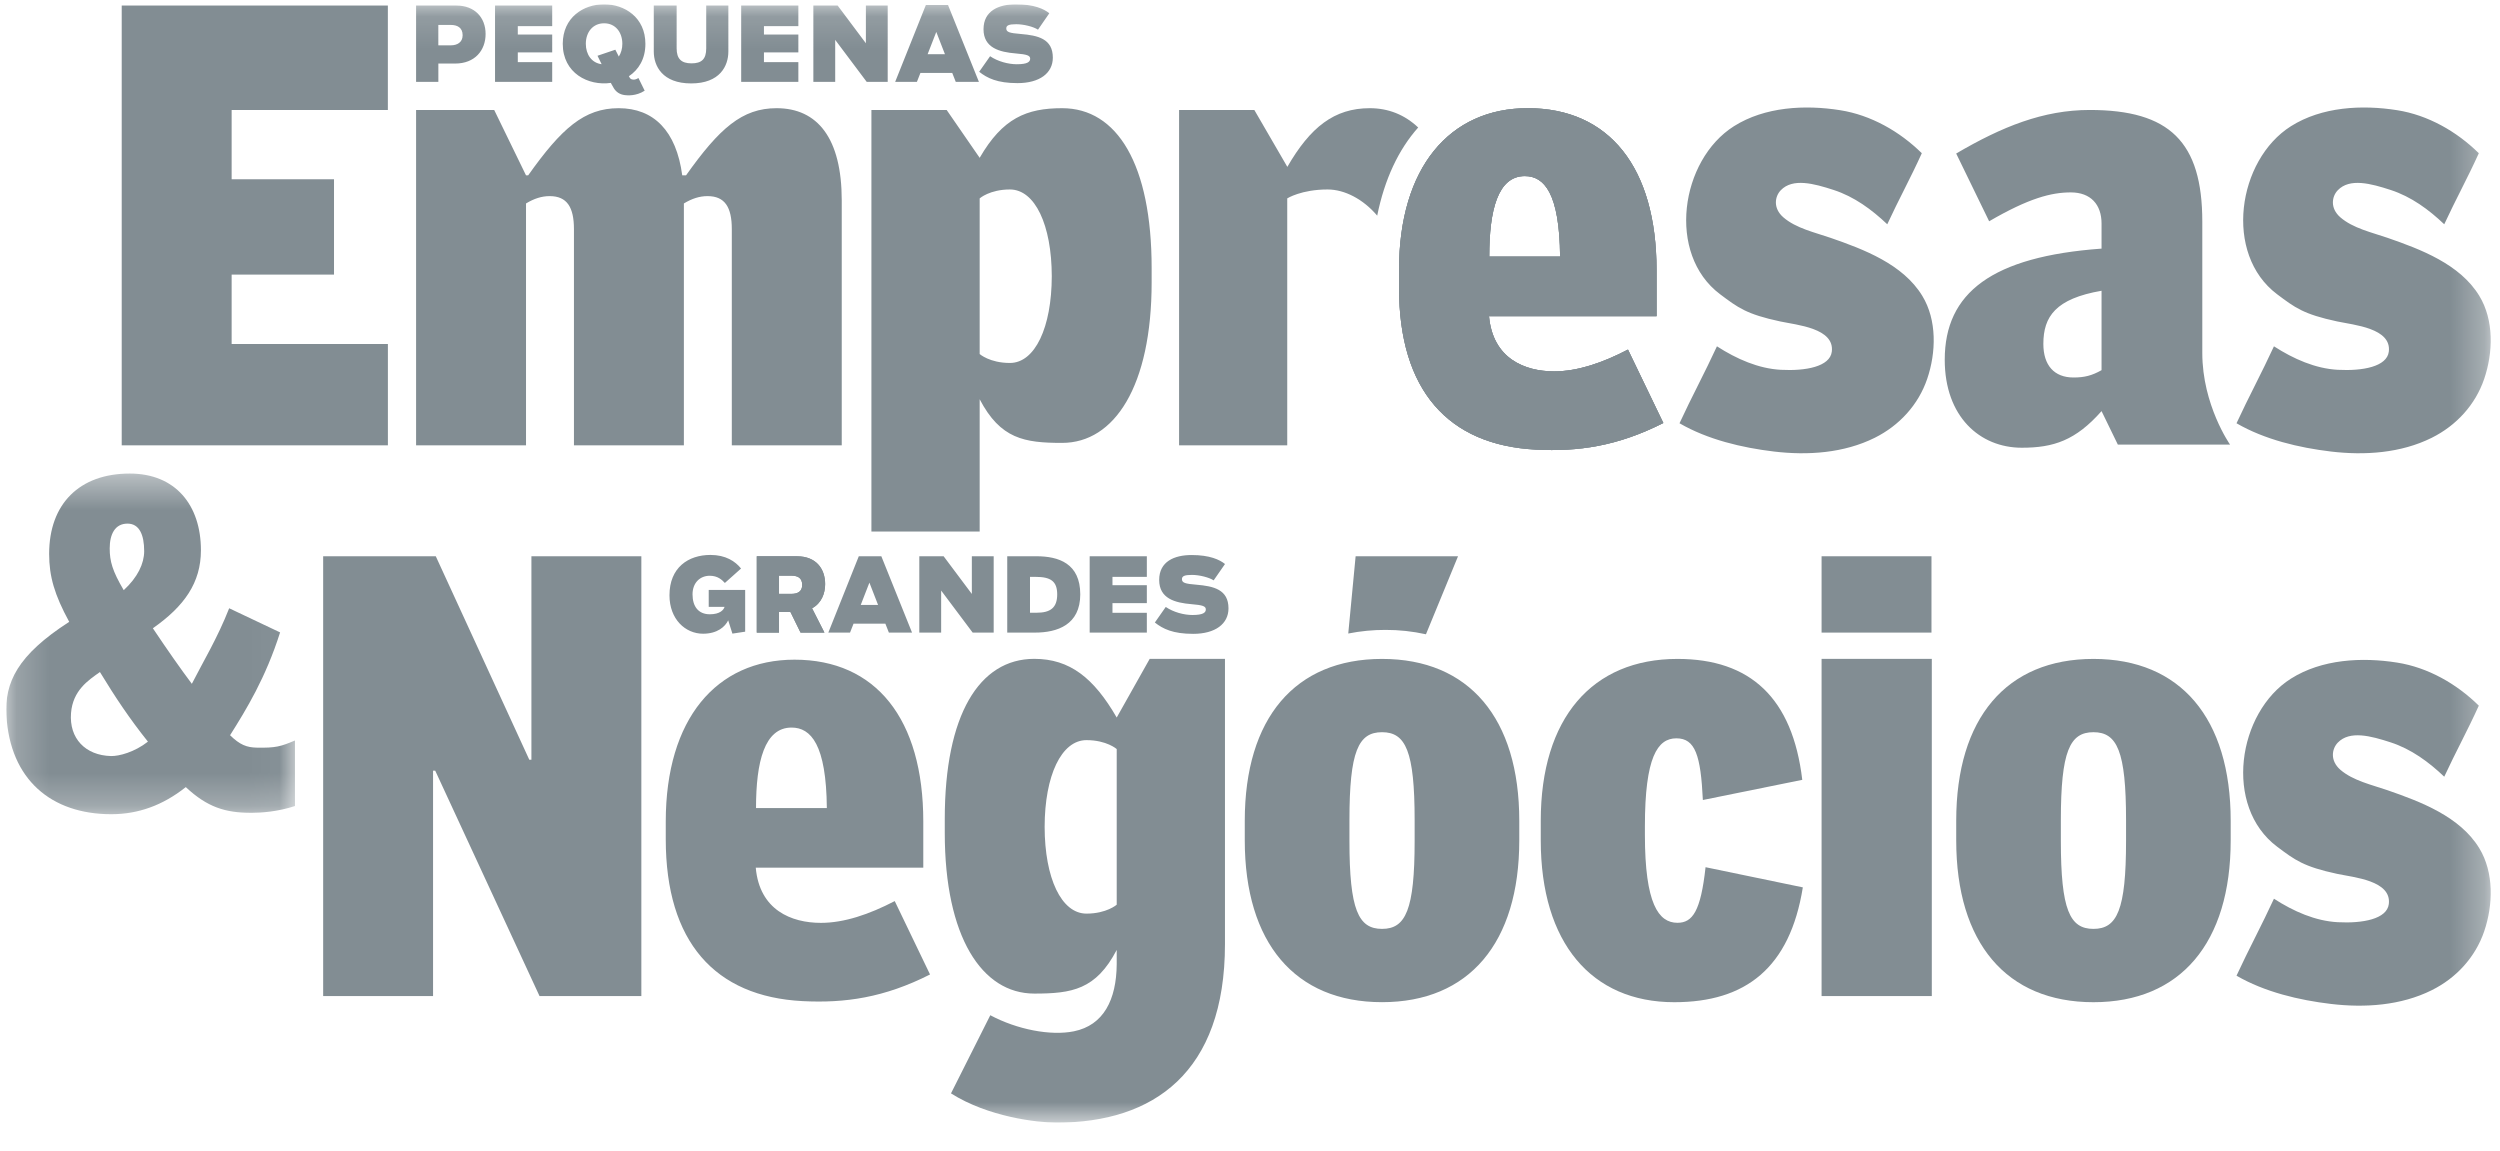 <svg width="76" height="35" viewBox="0 0 76 35" fill="none" xmlns="http://www.w3.org/2000/svg">
<g clip-path="url(#clip0)">
<mask id="mask0" style="mask-type:alpha" maskUnits="userSpaceOnUse" x="0" y="14" width="9" height="11">
<path d="M0.19 14.396H8.967V24.752H0.19V14.396Z" fill="white"/>
</mask>
<g mask="url(#mask0)">
<path fill-rule="evenodd" clip-rule="evenodd" d="M3.876 15.918C3.496 15.918 3.335 16.239 3.335 16.671C3.335 17.062 3.416 17.355 3.761 17.941C4.187 17.55 4.383 17.131 4.383 16.755C4.383 16.252 4.233 15.918 3.876 15.918V15.918ZM3.038 20.43C2.678 20.684 2.214 20.99 2.159 21.678C2.099 22.447 2.594 22.964 3.375 22.984C3.616 22.99 4.09 22.866 4.497 22.546C3.939 21.848 3.508 21.202 3.038 20.43V20.43ZM7.627 24.709C6.856 24.709 6.304 24.543 5.648 23.928C4.946 24.486 4.198 24.752 3.381 24.752C1.562 24.752 0.304 23.701 0.195 21.746C0.139 20.747 0.529 19.918 2.104 18.904C1.655 18.08 1.494 17.523 1.494 16.838C1.494 15.317 2.415 14.396 3.945 14.396C5.337 14.396 6.108 15.359 6.108 16.727C6.108 17.718 5.602 18.429 4.647 19.099C5.096 19.769 5.487 20.328 5.832 20.788C6.166 20.132 6.611 19.399 6.967 18.491L8.515 19.225C8.075 20.61 7.489 21.565 6.994 22.351C7.293 22.644 7.5 22.721 7.8 22.728C8.387 22.741 8.543 22.69 8.967 22.511V24.503C8.454 24.674 7.949 24.71 7.627 24.71" fill="#828D93"/>
</g>
<path fill-rule="evenodd" clip-rule="evenodd" d="M3.7 13.539V0.169H11.791V3.344H7.042V5.45H10.154V8.347H7.042V10.457H11.792V13.539L3.7 13.539ZM22.247 13.539V6.965C22.247 6.297 22.035 5.962 21.51 5.962C21.265 5.962 21.035 6.037 20.79 6.185V13.539H17.448V6.965C17.448 6.297 17.235 5.962 16.711 5.962C16.465 5.962 16.236 6.037 15.991 6.185V13.539H12.649V3.344H15.024L15.991 5.331H16.056C17.072 3.901 17.759 3.289 18.807 3.289C19.872 3.289 20.56 3.976 20.74 5.331H20.855C21.871 3.901 22.558 3.289 23.607 3.289C24.851 3.289 25.589 4.199 25.589 6.093V13.539H22.247V13.539ZM50.565 12.859L49.49 10.628C48.711 11.034 47.951 11.29 47.247 11.29C46.351 11.29 45.381 10.902 45.266 9.613H50.359V8.209C50.359 5.09 48.918 3.289 46.444 3.289C44.069 3.289 42.53 5.09 42.53 8.209V8.748C42.53 11.867 44.024 13.531 46.69 13.668C47.976 13.735 49.172 13.565 50.565 12.859V12.859ZM47.427 7.8H45.274C45.274 6.387 45.533 5.353 46.355 5.353C46.944 5.353 47.41 5.87 47.427 7.8ZM67.813 25.546V24.952C67.813 21.832 66.285 20.031 63.641 20.031C60.996 20.031 59.469 21.832 59.469 24.952V25.546C59.469 28.665 60.996 30.467 63.641 30.467C66.285 30.467 67.813 28.665 67.813 25.546H67.813ZM64.632 25.564C64.632 27.663 64.361 28.238 63.641 28.238C62.922 28.238 62.65 27.663 62.65 25.564V24.933C62.65 22.835 62.922 22.259 63.641 22.259C64.361 22.259 64.632 22.835 64.632 24.933V25.564V25.564ZM50.897 30.467C48.383 30.467 46.839 28.665 46.839 25.546V24.952C46.839 21.832 48.4 20.031 50.995 20.031C53.212 20.031 54.494 21.219 54.789 23.707L51.767 24.32C51.702 22.965 51.537 22.445 50.962 22.445C50.387 22.445 50.005 23.02 50.005 25.119V25.378C50.005 27.477 50.42 28.053 50.995 28.053C51.455 28.053 51.702 27.7 51.849 26.363L54.806 26.976C54.412 29.427 53.065 30.467 50.897 30.467" fill="#828D93"/>
<mask id="mask1" style="mask-type:alpha" maskUnits="userSpaceOnUse" x="0" y="0" width="76" height="35">
<path d="M0.19 34.128H75.718V0.131H0.19V34.128Z" fill="white"/>
</mask>
<g mask="url(#mask1)">
<path fill-rule="evenodd" clip-rule="evenodd" d="M55.376 30.281H58.727V20.029H55.376V30.281ZM66.95 10.732V6.74C66.95 4.308 65.951 3.343 63.527 3.343C62.118 3.343 60.86 3.85 59.468 4.667L60.47 6.727C61.682 6.021 62.364 5.849 62.953 5.849C63.559 5.849 63.887 6.22 63.887 6.796V7.558C60.562 7.799 59.12 8.895 59.12 10.937C59.12 12.664 60.185 13.611 61.463 13.611C62.429 13.611 63.1 13.389 63.887 12.498L64.382 13.515H67.793C67.793 13.515 66.95 12.314 66.95 10.732ZM63.887 11.253C63.592 11.42 63.363 11.476 63.035 11.476C62.446 11.476 62.118 11.104 62.118 10.455C62.118 9.619 62.495 9.08 63.887 8.839V11.253V11.253ZM72.581 7.23C72.112 7.068 71.53 6.94 71.147 6.607C70.829 6.331 70.886 5.974 71.068 5.784C71.431 5.404 72.079 5.581 72.673 5.774C73.301 5.978 73.834 6.37 74.305 6.818C74.645 6.084 75.023 5.395 75.356 4.658C74.681 3.994 73.81 3.498 72.874 3.35C71.801 3.18 70.584 3.244 69.644 3.837C68.018 4.865 67.593 7.721 69.224 8.945C69.765 9.351 70.025 9.553 71.052 9.772C71.56 9.881 72.707 9.976 72.62 10.69C72.563 11.146 71.828 11.283 71.066 11.242C70.389 11.204 69.728 10.915 69.128 10.528C68.765 11.318 68.354 12.078 67.99 12.867C68.845 13.364 69.892 13.611 70.863 13.727C71.889 13.849 72.987 13.776 73.925 13.309C74.669 12.938 75.25 12.311 75.52 11.517C75.792 10.719 75.821 9.731 75.37 8.993C74.783 8.029 73.59 7.58 72.581 7.23V7.23ZM72.581 24.023C72.112 23.861 71.53 23.733 71.147 23.401C70.829 23.124 70.886 22.768 71.068 22.577C71.431 22.197 72.079 22.374 72.673 22.567C73.301 22.771 73.834 23.163 74.305 23.612C74.645 22.878 75.023 22.188 75.356 21.452C74.681 20.787 73.81 20.291 72.874 20.143C71.801 19.973 70.584 20.037 69.644 20.631C68.018 21.658 67.593 24.515 69.224 25.739C69.765 26.144 70.025 26.346 71.052 26.566C71.56 26.674 72.707 26.769 72.62 27.483C72.563 27.939 71.828 28.076 71.066 28.035C70.389 27.998 69.728 27.709 69.128 27.321C68.765 28.112 68.354 28.871 67.99 29.661C68.845 30.157 69.892 30.405 70.863 30.52C71.889 30.642 72.987 30.57 73.925 30.102C74.669 29.732 75.25 29.104 75.52 28.311C75.792 27.512 75.821 26.524 75.37 25.786C74.783 24.822 73.59 24.373 72.581 24.023ZM55.648 7.23C55.179 7.068 54.597 6.94 54.214 6.607C53.896 6.331 53.953 5.974 54.135 5.784C54.498 5.404 55.146 5.581 55.74 5.774C56.369 5.978 56.9 6.37 57.373 6.818C57.712 6.084 58.09 5.395 58.423 4.658C57.748 3.994 56.877 3.498 55.941 3.35C54.868 3.18 53.651 3.244 52.711 3.837C51.085 4.865 50.66 7.721 52.291 8.945C52.832 9.351 53.092 9.553 54.119 9.772C54.627 9.881 55.774 9.976 55.687 10.69C55.63 11.146 54.895 11.283 54.133 11.242C53.456 11.204 52.795 10.915 52.195 10.528C51.832 11.318 51.421 12.078 51.057 12.867C51.912 13.364 52.959 13.611 53.931 13.727C54.956 13.849 56.054 13.776 56.992 13.309C57.736 12.938 58.317 12.311 58.587 11.517C58.859 10.719 58.888 9.731 58.437 8.993C57.85 8.029 56.658 7.58 55.648 7.23V7.23ZM16.402 30.281L13.231 23.429H13.165V30.281H9.824V16.911H13.248L16.09 23.095H16.155V16.911H19.497V30.28L16.402 30.281ZM28.273 29.624L27.2 27.393C26.419 27.799 25.66 28.055 24.956 28.055C24.059 28.055 23.09 27.667 22.975 26.378H28.068V24.974C28.068 21.855 26.626 20.054 24.153 20.054C21.778 20.054 20.239 21.855 20.239 24.974V25.513C20.239 28.633 21.733 30.297 24.399 30.434C25.685 30.5 26.881 30.33 28.273 29.624ZM25.136 24.565H22.983C22.983 23.152 23.242 22.118 24.063 22.118C24.653 22.118 25.119 22.635 25.136 24.565ZM30.701 11.034C30.088 11.034 29.782 10.763 29.782 10.763V6.031C29.782 6.031 30.088 5.76 30.701 5.76C31.464 5.76 31.971 6.838 31.974 8.397C31.971 9.956 31.464 11.034 30.701 11.034V11.034ZM32.288 3.289C31.209 3.289 30.479 3.591 29.782 4.798L28.779 3.344H26.491V16.158H29.782V12.137C30.413 13.344 31.143 13.464 32.288 13.464C33.881 13.464 35.01 11.737 35.01 8.581V8.153C35.01 4.997 33.964 3.289 32.288 3.289H32.288ZM50.565 12.859L49.49 10.628C48.711 11.034 47.951 11.29 47.247 11.29C46.35 11.29 45.381 10.902 45.266 9.613H50.359V8.209C50.359 5.089 48.918 3.289 46.444 3.289C44.069 3.289 42.53 5.089 42.53 8.209V8.748C42.53 11.867 44.024 13.531 46.69 13.668C47.975 13.735 49.172 13.565 50.565 12.859V12.859ZM47.426 7.8H45.273C45.273 6.387 45.533 5.353 46.354 5.353C46.944 5.353 47.41 5.869 47.426 7.8Z" fill="#828D93"/>
<path fill-rule="evenodd" clip-rule="evenodd" d="M50.565 12.859L49.491 10.627C48.711 11.034 47.951 11.29 47.247 11.29C46.351 11.29 45.381 10.901 45.266 9.613H50.359V8.209C50.359 5.089 48.918 3.289 46.444 3.289C44.069 3.289 42.53 5.089 42.53 8.209V8.747C42.53 11.867 44.024 13.531 46.691 13.668C47.976 13.735 49.172 13.565 50.565 12.859V12.859ZM47.427 7.8H45.274C45.274 6.387 45.533 5.353 46.355 5.353C46.944 5.353 47.41 5.869 47.427 7.8ZM39.132 7.803V6.031C39.132 6.031 39.56 5.76 40.359 5.76C40.877 5.76 41.443 6.055 41.867 6.556C42.09 5.451 42.514 4.547 43.113 3.876C42.706 3.491 42.211 3.289 41.641 3.289C40.562 3.289 39.832 3.866 39.135 5.073L38.132 3.344H35.844V13.539H39.132V7.803ZM43.005 25.564C43.005 27.662 42.733 28.238 42.014 28.238C41.295 28.238 41.023 27.662 41.023 25.564V24.933C41.023 22.834 41.295 22.259 42.014 22.259C42.733 22.259 43.005 22.834 43.005 24.933V25.564V25.564ZM42.014 20.031C39.369 20.031 37.841 21.832 37.841 24.952V25.546C37.841 28.665 39.369 30.466 42.014 30.466C44.659 30.466 46.186 28.665 46.186 25.546V24.952C46.186 21.832 44.659 20.031 42.014 20.031V20.031ZM33.029 27.774C32.266 27.774 31.759 26.697 31.757 25.137C31.759 23.578 32.266 22.5 33.029 22.5C33.642 22.5 33.948 22.771 33.948 22.771V27.503C33.948 27.503 33.642 27.774 33.029 27.774ZM34.951 20.029L33.948 21.813C33.251 20.607 32.521 20.029 31.442 20.029C29.766 20.029 28.721 21.737 28.721 24.894V25.321C28.721 28.478 29.849 30.205 31.442 30.205C32.587 30.205 33.318 30.085 33.948 28.878V29.314C33.939 30.392 33.55 31.169 32.644 31.352C31.938 31.495 30.919 31.298 30.105 30.863L28.91 33.239C30.043 33.956 31.527 34.128 32.122 34.128C35.065 34.128 37.239 32.609 37.239 28.7V20.029H34.951ZM55.376 19.231H58.717V16.911H55.376V19.231ZM42.121 19.149C42.534 19.148 42.946 19.193 43.349 19.282L44.324 16.911H41.211L40.987 19.259C41.361 19.185 41.74 19.148 42.121 19.149" fill="#828D93"/>
<path fill-rule="evenodd" clip-rule="evenodd" d="M20.352 18.097C20.352 17.252 20.925 16.87 21.598 16.87C22.061 16.87 22.353 17.064 22.528 17.283L22.036 17.722C21.949 17.628 21.82 17.503 21.576 17.503C21.282 17.503 21.053 17.715 21.053 18.069C21.053 18.433 21.228 18.674 21.579 18.674C21.883 18.674 21.999 18.545 22.027 18.448H21.545V17.934H22.653V19.203L22.265 19.262L22.137 18.858C22.046 19.049 21.811 19.265 21.373 19.265C20.834 19.265 20.352 18.824 20.352 18.097V18.097ZM23.682 18.054H24.048C24.236 18.054 24.386 17.994 24.386 17.781C24.386 17.559 24.242 17.5 24.048 17.5H23.682V18.054ZM25.063 19.231H24.337L24.03 18.605H23.682V19.231H23.006V16.911H24.23C24.815 16.911 25.085 17.299 25.085 17.756C25.085 18.038 24.975 18.335 24.687 18.492L25.063 19.231V19.231ZM27.947 19.231V16.91H28.686L29.544 18.056V16.91H30.208V19.231H29.569L28.611 17.953V19.231L27.947 19.231ZM31.312 18.627H31.515C31.935 18.627 32.139 18.473 32.139 18.07C32.139 17.669 31.941 17.537 31.484 17.537H31.312V18.627V18.627ZM30.62 19.231V16.91H31.506C32.182 16.91 32.84 17.127 32.84 18.069C32.84 18.996 32.142 19.231 31.462 19.231H30.62V19.231ZM33.126 19.231V16.91H34.864V17.537H33.819V17.79H34.864V18.335H33.819V18.63H34.864V19.231L33.126 19.231ZM35.108 18.924L35.439 18.451C35.671 18.611 35.993 18.696 36.25 18.696C36.579 18.696 36.657 18.62 36.657 18.527C36.657 18.429 36.563 18.395 36.222 18.367C35.724 18.326 35.239 18.198 35.239 17.631C35.239 17.07 35.699 16.873 36.225 16.873C36.776 16.873 37.077 17.014 37.24 17.146L36.895 17.643C36.764 17.556 36.466 17.477 36.234 17.477C36.006 17.477 35.931 17.515 35.931 17.606C35.931 17.718 36.028 17.747 36.372 17.775C36.892 17.819 37.346 17.919 37.346 18.495C37.346 18.965 36.945 19.269 36.272 19.269C35.658 19.269 35.352 19.118 35.107 18.924H35.108ZM26.167 18.389L26.43 17.712L26.693 18.389H26.167ZM26.107 16.911L25.181 19.231H25.841L25.948 18.959H26.915L27.022 19.231H27.726L26.793 16.911H26.107V16.911Z" fill="#828D93"/>
<path fill-rule="evenodd" clip-rule="evenodd" d="M23.682 18.054H24.048C24.236 18.054 24.386 17.994 24.386 17.782C24.386 17.559 24.242 17.5 24.048 17.5H23.682V18.054ZM25.063 19.231H24.336L24.029 18.605H23.682V19.231H23.005V16.911H24.23C24.815 16.911 25.084 17.299 25.084 17.756C25.084 18.038 24.975 18.336 24.687 18.492L25.063 19.231V19.231ZM13.325 1.378H13.707C13.895 1.378 14.064 1.29 14.064 1.071C14.064 0.839 13.901 0.758 13.707 0.758H13.325V1.378V1.378ZM12.649 2.489V0.169H13.876C14.43 0.169 14.762 0.532 14.762 1.033C14.762 1.531 14.437 1.932 13.836 1.932H13.326V2.489H12.649H12.649ZM15.049 2.489V0.169H16.787V0.795H15.741V1.049H16.787V1.593H15.741V1.888H16.787V2.489L15.049 2.489ZM19.875 1.568V0.169H20.57V1.471C20.57 1.787 20.711 1.926 21.021 1.926C21.325 1.926 21.469 1.803 21.469 1.471V0.169H22.142V1.568C22.142 2.004 21.885 2.536 21.012 2.536C20.135 2.536 19.875 2.004 19.875 1.568V1.568ZM22.532 2.489V0.169H24.27V0.795H23.224V1.049H24.27V1.593H23.224V1.888H24.27V2.489L22.532 2.489ZM24.726 2.489V0.169H25.465L26.323 1.315V0.169H26.986V2.489H26.348L25.39 1.212V2.489H24.726ZM28.726 1.647L28.463 0.971L28.2 1.647H28.726V1.647ZM27.981 2.217L27.874 2.489H27.213L28.146 0.153H28.82L29.759 2.489H29.055L28.948 2.217H27.98H27.981ZM29.767 2.182L30.099 1.709C30.331 1.869 30.654 1.953 30.91 1.953C31.239 1.953 31.317 1.879 31.317 1.784C31.317 1.688 31.223 1.653 30.882 1.625C30.384 1.584 29.899 1.456 29.899 0.889C29.899 0.328 30.359 0.131 30.885 0.131C31.436 0.131 31.737 0.272 31.899 0.403L31.555 0.902C31.424 0.814 31.126 0.736 30.894 0.736C30.666 0.736 30.591 0.773 30.591 0.864C30.591 0.977 30.688 1.005 31.032 1.033C31.552 1.077 32.006 1.177 32.006 1.753C32.006 2.223 31.605 2.527 30.932 2.527C30.318 2.527 30.012 2.376 29.767 2.182V2.182ZM17.809 1.332C17.809 0.981 18.019 0.708 18.366 0.708C18.709 0.708 18.919 0.981 18.919 1.332C18.919 1.481 18.88 1.613 18.812 1.719L18.706 1.511L18.164 1.695L18.29 1.952C17.99 1.914 17.809 1.66 17.809 1.332V1.332ZM19.248 2.42C19.172 2.412 19.158 2.391 19.122 2.324C19.121 2.322 19.119 2.319 19.118 2.317C19.413 2.121 19.62 1.794 19.62 1.333C19.62 -0.27 17.108 -0.27 17.108 1.333C17.108 2.223 17.882 2.619 18.571 2.52L18.586 2.552C18.619 2.616 18.663 2.687 18.663 2.687C18.731 2.793 18.837 2.874 19 2.892C19.057 2.899 19.333 2.93 19.598 2.757L19.409 2.372C19.326 2.423 19.273 2.423 19.248 2.42" fill="#828D93"/>
</g>
</g>
<defs>
<clipPath id="clip0">
<rect width="75.555" height="34" fill="white" transform="translate(0.19 0.131)"/>
</clipPath>
</defs>
</svg>
